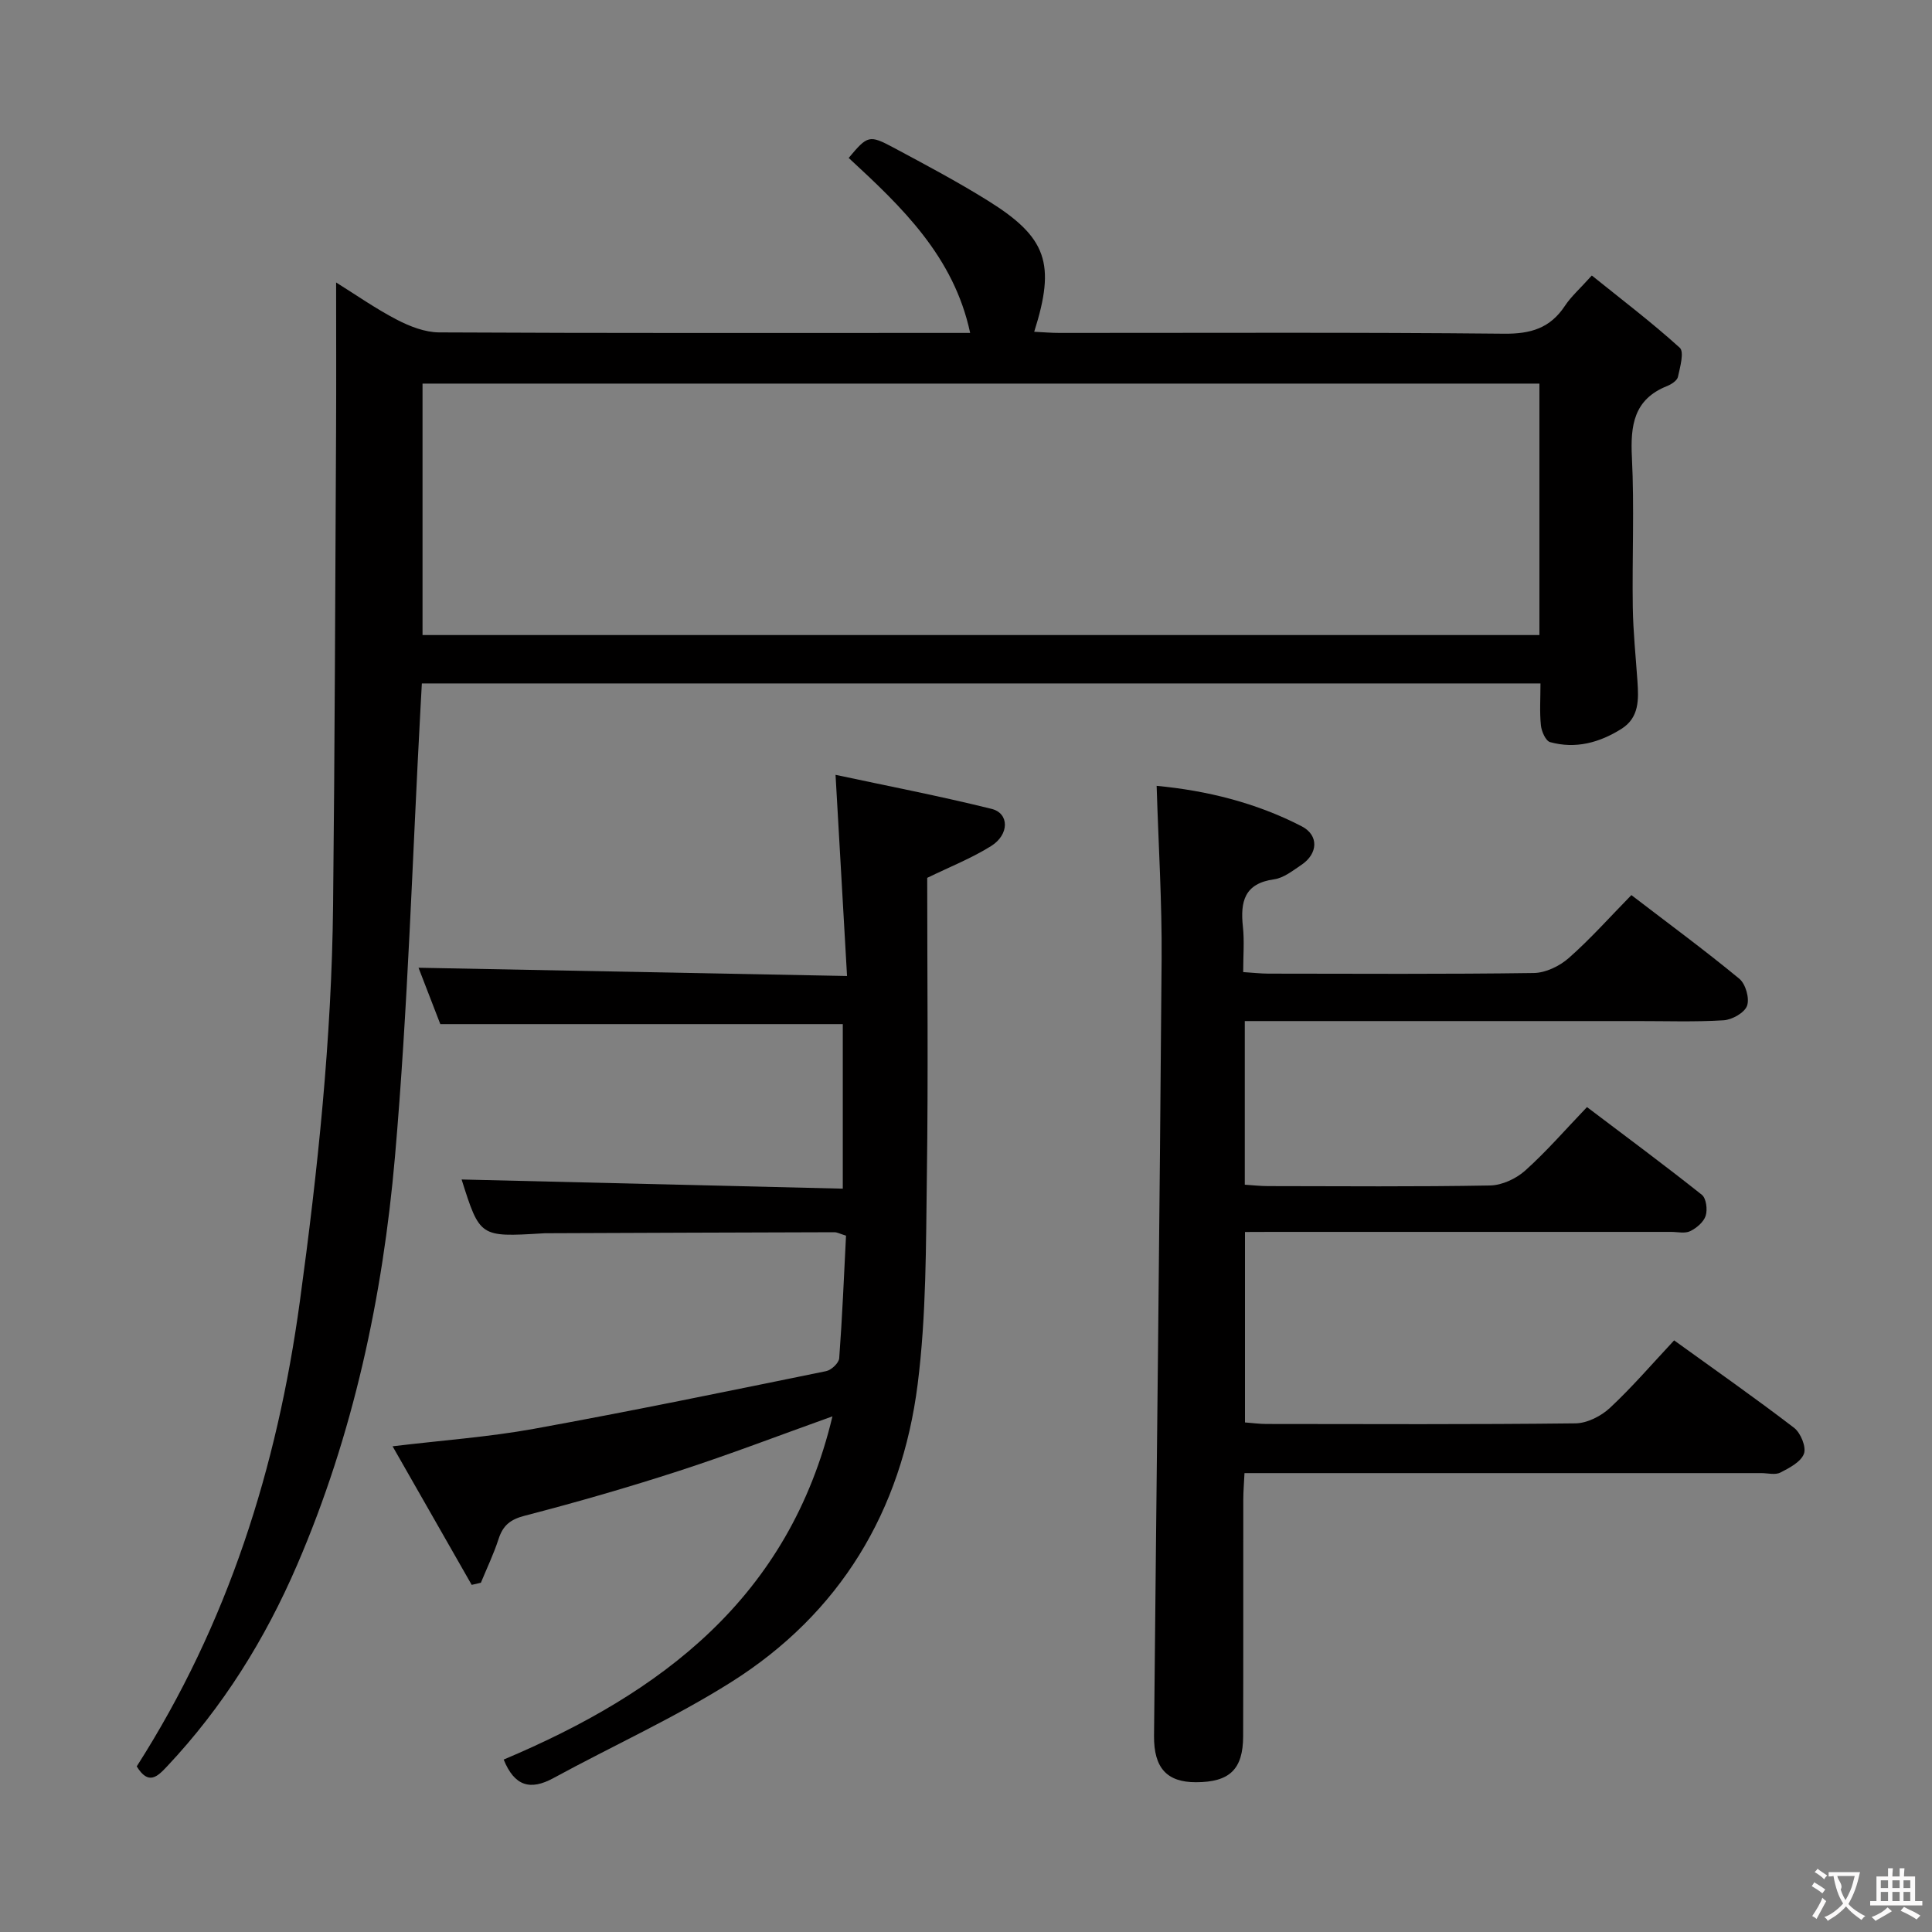 <svg enable-background="new 0 0 400 400" viewBox="0 0 400 400" xmlns="http://www.w3.org/2000/svg"><rect x="0" y="0" width="400" height="400" fill="#808080" stroke="none"/><g fill="#010000"><path d="m28.31 365.71c18.9-29.56 29.07-61.86 33.77-96.25 3.72-27.22 6.59-54.48 6.88-81.95.36-32.8.44-65.61.62-98.42.05-9.96.01-19.92.01-30.61 4.07 2.54 8.17 5.42 12.58 7.71 2.67 1.39 5.81 2.61 8.74 2.63 35 .18 70 .11 104.99.11h4.96c-3.39-15.86-14.18-26.11-25.15-36.23 3.9-4.65 4.24-4.84 9.28-2.14 6.6 3.53 13.23 7.05 19.57 11 12.2 7.6 14.04 13.01 9.56 27.13 1.82.09 3.54.24 5.27.24 30.67.01 61.33-.15 91.99.16 5.54.06 9.56-1.14 12.62-5.77 1.27-1.92 3.06-3.49 5.57-6.28 6.14 4.95 12.41 9.7 18.21 14.96.95.87.06 4.02-.38 6.03-.17.77-1.35 1.53-2.23 1.89-6.94 2.76-7.63 8.18-7.3 14.81.51 10.31.03 20.66.18 30.99.08 5.13.62 10.26.97 15.38.25 3.74.38 7.48-3.33 9.81-4.53 2.85-9.48 4.2-14.75 2.74-.92-.25-1.78-2.21-1.91-3.46-.29-2.77-.09-5.58-.09-8.69-77.38 0-154.28 0-231.6 0-.09 1.71-.18 3.31-.27 4.91-1.69 31.05-2.6 62.16-5.3 93.12-2.53 29.02-8.62 57.46-20.25 84.46-6.65 15.44-15.39 29.45-26.92 41.71-2.02 2.15-3.87 3.98-6.29.01zm290.41-286.29c-77.4 0-154.4 0-231.24 0v52.06h231.24c0-17.45 0-34.56 0-52.06z"/><path d="m257.76 255.07v39.43c1.59.12 3.03.32 4.46.32 21.32.02 42.65.12 63.97-.13 2.42-.03 5.31-1.5 7.14-3.21 4.6-4.29 8.71-9.09 13.28-13.97 8.49 6.13 16.79 11.94 24.83 18.1 1.36 1.04 2.56 3.96 2.05 5.36-.62 1.7-3.01 2.95-4.89 3.91-1.06.54-2.62.11-3.95.11-33.65 0-67.3 0-100.96 0-1.82 0-3.64 0-6.03 0-.09 1.99-.25 3.74-.25 5.5-.02 16.33.02 32.65-.03 48.98-.02 6.86-2.8 9.51-9.77 9.52-5.98.01-8.74-2.92-8.68-9.6.52-53.6 1.17-107.2 1.57-160.8.09-11.78-.65-23.56-1.03-35.89 10.38.98 20.56 3.49 30.02 8.37 3.61 1.86 3.39 5.68-.03 7.98-1.78 1.19-3.67 2.72-5.66 3-6.18.85-7.03 4.64-6.47 9.82.32 2.94.06 5.94.06 9.39 2.01.13 3.6.31 5.2.32 18.33.02 36.65.13 54.97-.13 2.46-.03 5.36-1.44 7.26-3.12 4.47-3.94 8.45-8.43 12.94-13.01 7.72 5.92 15.2 11.42 22.35 17.32 1.3 1.07 2.15 4.06 1.6 5.59-.51 1.44-3.09 2.9-4.85 3.01-5.97.37-11.99.15-17.98.16-24.99 0-49.98 0-74.97 0-1.95 0-3.9 0-6.19 0v33.88c1.62.1 3.21.29 4.8.29 15.33.02 30.66.15 45.98-.13 2.47-.04 5.39-1.4 7.27-3.08 4.44-3.98 8.37-8.53 12.8-13.15 8.28 6.26 16.13 12.08 23.78 18.16.91.72 1.2 3.07.79 4.35-.42 1.3-1.89 2.54-3.21 3.18-1.08.53-2.61.15-3.95.15-27.49 0-54.98 0-82.46 0-1.79.02-3.6.02-5.76.02z"/><path d="m172.35 293.24c-11.17 4-21.34 7.91-31.7 11.27-10.56 3.43-21.25 6.51-32 9.3-3.02.78-4.52 2.02-5.43 4.83-1 3.09-2.42 6.04-3.66 9.05-.63.15-1.27.29-1.9.44-5.34-9.35-10.68-18.71-16.38-28.69 10.37-1.25 19.91-1.92 29.27-3.62 20.22-3.67 40.35-7.83 60.49-11.94 1.08-.22 2.64-1.69 2.71-2.67.63-8.43.98-16.88 1.41-25.38-1.23-.37-1.83-.72-2.43-.71-19.99.05-39.98.13-59.96.21-.17 0-.33.02-.5.03-12.92.77-12.92.77-16.7-11.16 26.03.63 52.3 1.26 78.92 1.9 0-11.99 0-22.91 0-34.07-27.53 0-55.07 0-83.33 0-1.41-3.65-3.12-8.06-4.51-11.67 29.18.56 58.36 1.12 88.72 1.71-.82-14.31-1.57-27.47-2.38-41.65 10.45 2.24 21.45 4.36 32.31 7.05 3.68.91 3.7 5.32-.11 7.7-4.03 2.52-8.54 4.3-13.22 6.58 0 20.25.22 40.9-.07 61.55-.2 14.45-.1 29.01-1.91 43.3-3.32 26.24-16.06 47.46-38.65 61.69-11.75 7.4-24.52 13.18-36.75 19.84-4.8 2.62-8.07 1.69-10.31-3.83 32.56-13.73 59.09-33.41 68.07-71.06z"/></g><path d="m377.9 391.2c-.2.3-.4.5-.6.8-.7-.6-1.4-1-2.2-1.5.2-.3.4-.5.5-.8.6.4 1.4.8 2.3 1.5zm-1.8 6.1c-.2-.2-.5-.4-.9-.6.4-.6.8-1.2 1.2-1.9s.7-1.3.9-1.9c.3.3.5.5.8.7-.7 1.3-1.4 2.6-2 3.7zm2.2-9c-.3.3-.5.5-.6.8-.6-.6-1.3-1.1-2-1.5.3-.3.5-.5.6-.7.6.5 1.3.9 2 1.4zm.3.2v-.9h2 4.5c-.3 1.3-.6 2.5-1 3.6s-.9 2.1-1.4 3c.4.5 1 1 1.6 1.4s1.2.8 1.9 1.1c-.3.2-.5.4-.8.8-.4-.3-1-.7-1.6-1.2s-1.2-1.1-1.6-1.6c-.5.6-1.1 1.1-1.7 1.6s-1.4.9-2.1 1.4c-.1-.3-.3-.5-.7-.8.6-.2 1.2-.5 1.9-1s1.4-1.1 2-1.8c-.5-.8-.9-1.6-1.2-2.5s-.6-2-.8-3.2c-.4.1-.7.1-1 .1zm2.5 2.7c.3 1 .7 1.7 1 2.2.3-.5.6-1.1 1-2s.6-1.9.9-3h-3.2-.4c.1.9 1.3 1.8.7 2.8z" fill="#fbfafa"/><path d="m396.5 388.5v1.5 3.6h1.5v.9c-.4 0-1 0-1.7 0h-7.9c-.5 0-.9 0-1.2 0v-.9h1.3v-3.5c0-.7 0-1.2 0-1.6h2.4c0-.8 0-1.4 0-1.7h1c0 .3-.1.8-.1 1.7h1.5c0-.8 0-1.4 0-1.7h1c0 .3-.1.9-.1 1.7zm-8.2 9.2c-.2-.3-.5-.5-.8-.8.8-.3 1.4-.6 1.9-.9s1-.7 1.4-1.1c.3.3.6.5.9.8-1.6 1-2.8 1.6-3.4 2zm2.6-6.8v-1.6h-1.5v1.6zm0 2.7v-1.9h-1.5v1.9zm2.4-2.7v-1.6h-1.5v1.6zm0 2.7v-1.9h-1.5v1.9zm.2 2 .7-.8c.4.2.9.5 1.6.8s1.3.7 1.8 1c-.3.3-.5.5-.8.8-.4-.3-1.5-1-3.3-1.8zm2-4.7v-1.6h-1.4v1.6zm0 2.7v-1.9h-1.4v1.9z" fill="#fbfafa"/></svg>